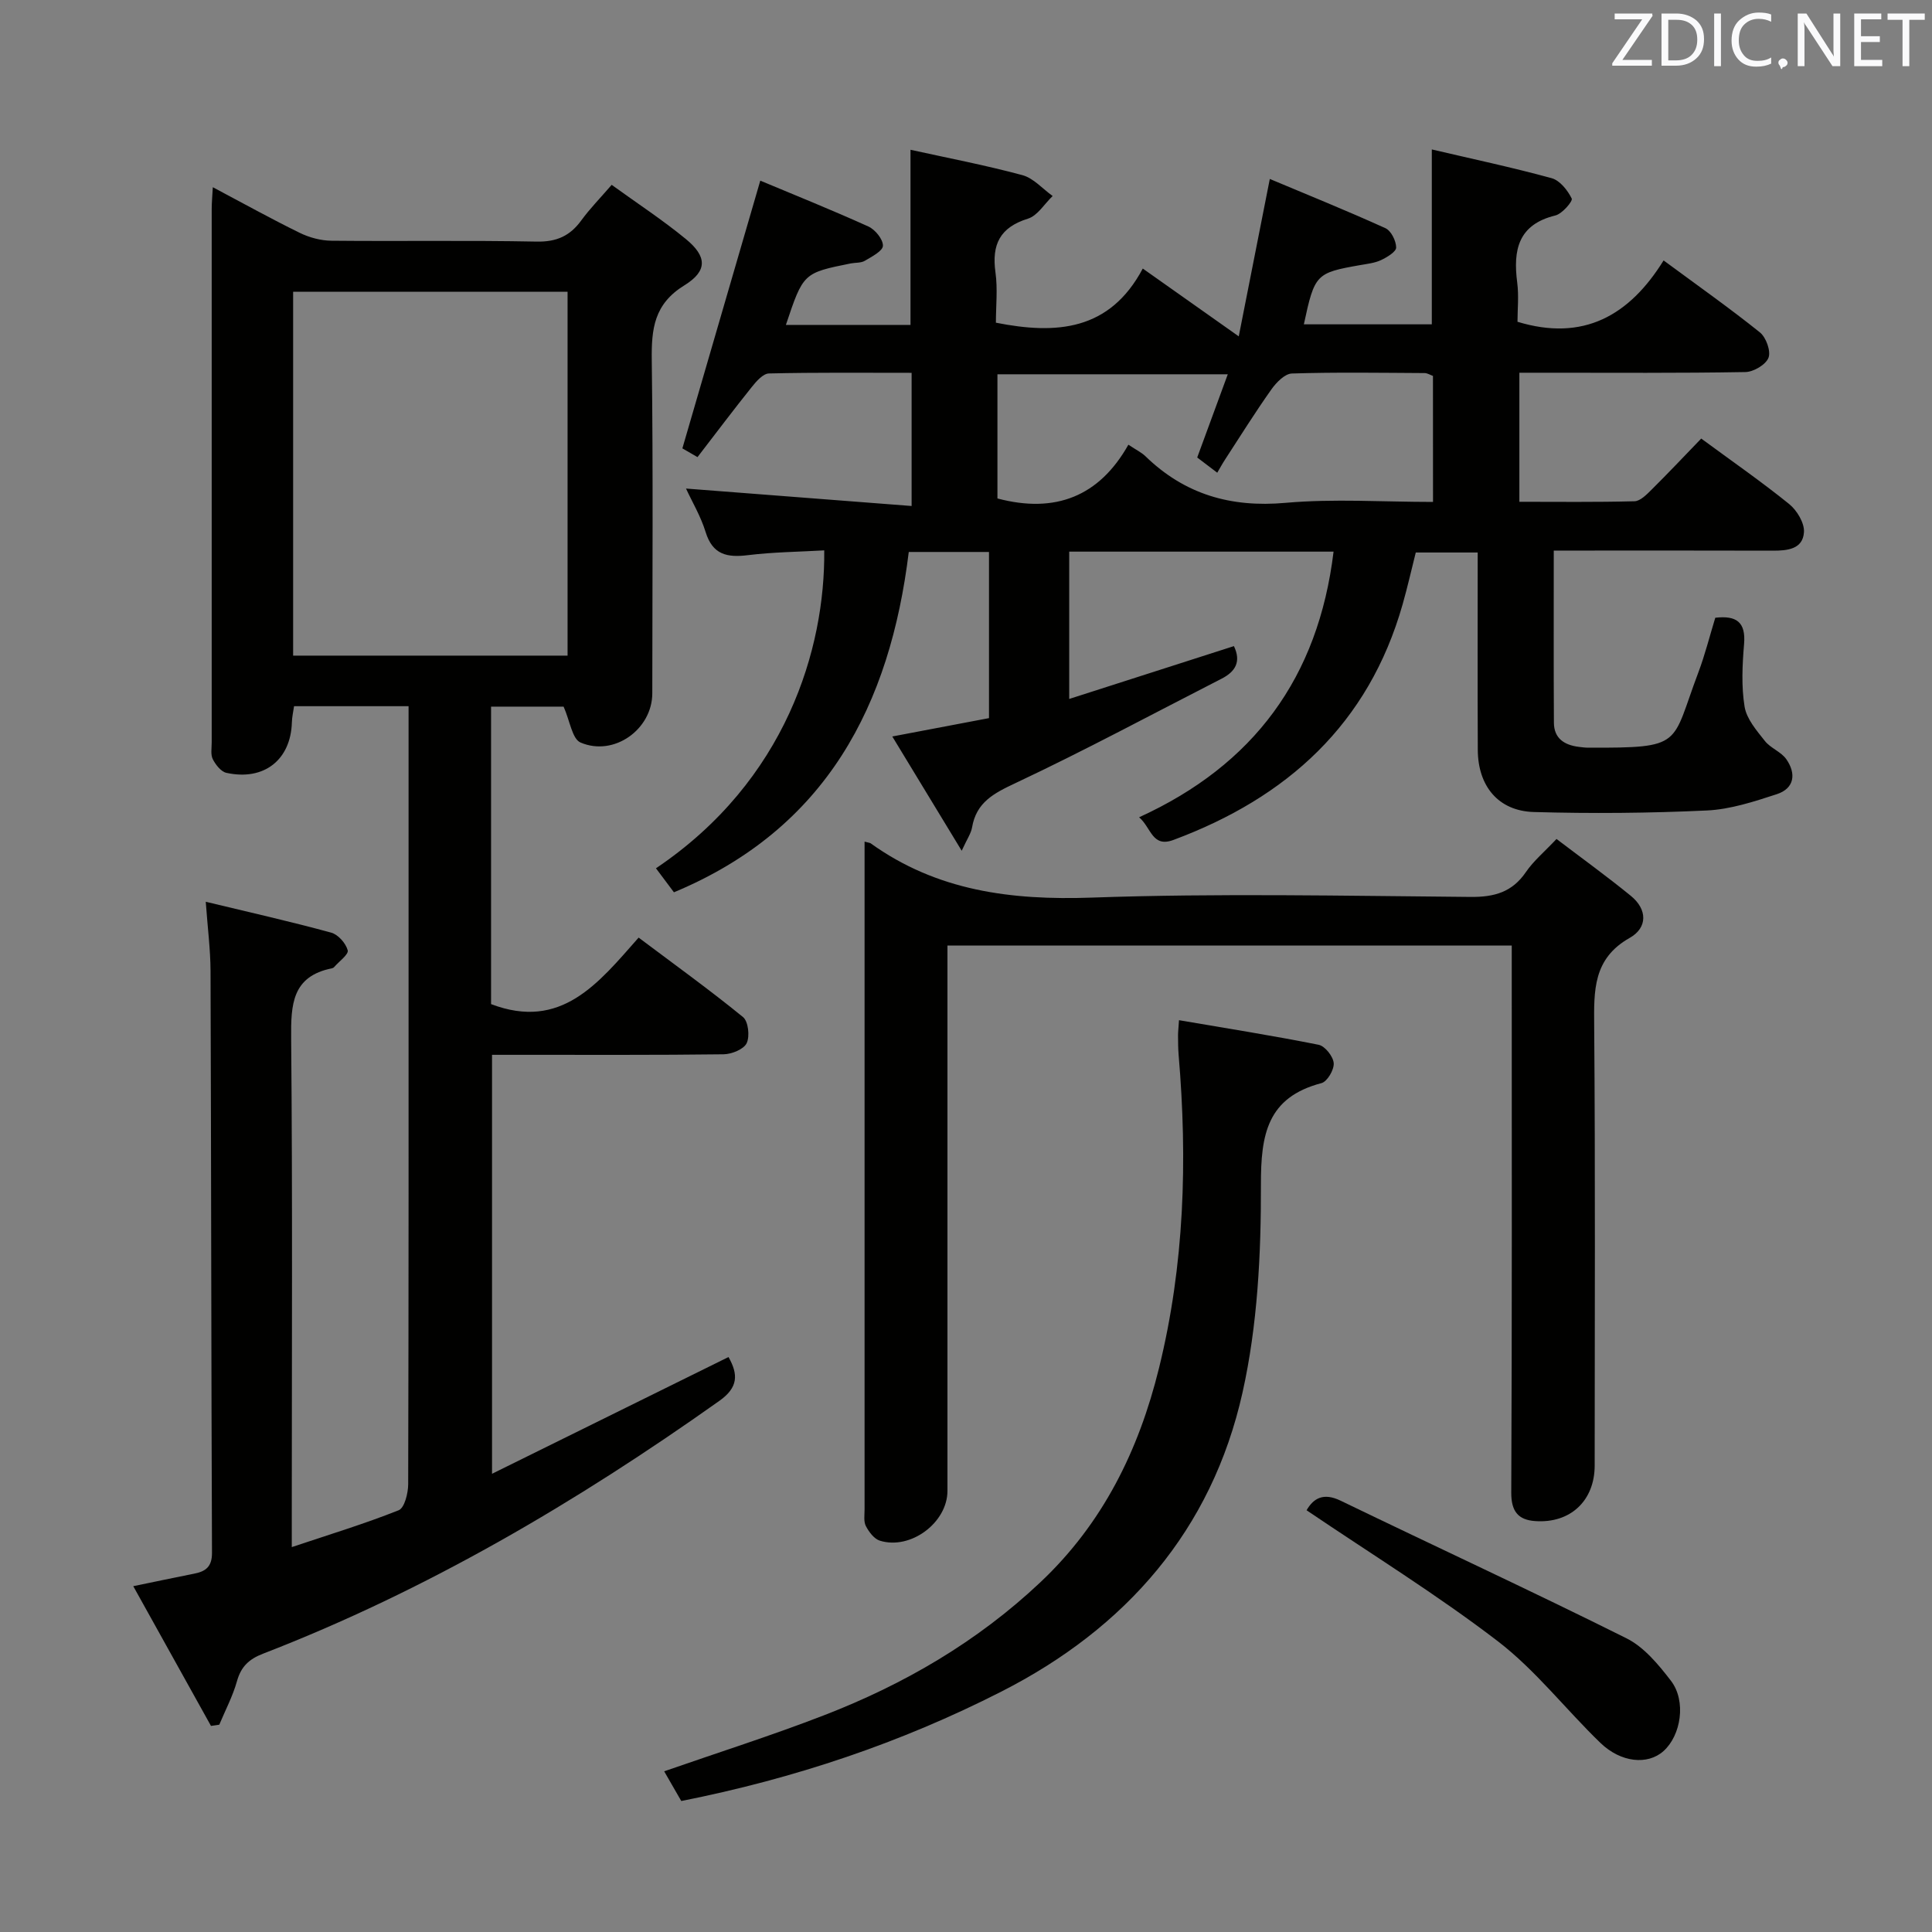 <svg enable-background="new 0 0 400 400" viewBox="0 0 400 400" xmlns="http://www.w3.org/2000/svg"><rect x="0" y="0" width="400" height="400" fill="#808080" stroke="none"/><path d="m276.1 114.21c-18.56 0-36.49 0-54.73 0v30.5c11.46-3.68 22.7-7.28 34.1-10.94 1.52 3.18.36 5.26-2.56 6.75-14.19 7.25-28.23 14.82-42.64 21.6-4.51 2.12-8.13 3.97-9.02 9.21-.21 1.22-1.01 2.34-2.14 4.81-5.06-8.33-9.59-15.78-14.37-23.66 7.04-1.34 13.45-2.55 20.02-3.8 0-11.62 0-22.87 0-34.4-5.43 0-10.69 0-16.61 0-3.87 31.6-16.94 57.26-48.62 70.46-1.22-1.63-2.46-3.29-3.72-4.97 26.95-18.13 35.04-45.49 34.84-65.82-5.28.3-10.58.35-15.8.99-4.31.53-7.31-.08-8.76-4.79-1.01-3.28-2.82-6.31-4.06-9 15.46 1.19 30.9 2.39 46.71 3.61 0-9.87 0-18.44 0-27.57-9.98 0-19.77-.1-29.54.13-1.21.03-2.61 1.62-3.54 2.79-3.74 4.66-7.32 9.43-11.25 14.53-1.66-.96-3.01-1.74-3.13-1.81 5.45-18.74 10.71-36.8 16.13-55.43 6.9 2.89 14.72 6.03 22.39 9.5 1.4.64 3.03 2.64 3 3.98-.02 1.08-2.3 2.26-3.74 3.11-.8.48-1.94.36-2.92.55-9.83 1.98-9.83 1.99-13.43 12.73h25.8c0-12.1 0-23.99 0-36.26 7.72 1.7 15.52 3.19 23.16 5.25 2.31.62 4.19 2.84 6.27 4.32-1.69 1.62-3.12 4.07-5.11 4.69-5.83 1.81-7.53 5.38-6.73 11.12.48 3.41.09 6.95.09 10.42 12.51 2.48 23.55 1.7 30.41-11.21 6.79 4.8 12.84 9.07 19.87 14.04 2.18-11.06 4.22-21.4 6.43-32.59 7.73 3.25 15.91 6.55 23.93 10.19 1.18.53 2.22 2.62 2.23 4 .01.88-1.88 2.02-3.13 2.61-1.32.62-2.88.78-4.35 1.04-9.13 1.61-9.4 1.87-11.63 12.26h26.49c0-12 0-23.76 0-36.21 8.23 1.93 16.59 3.7 24.81 5.95 1.71.47 3.32 2.51 4.16 4.22.26.53-1.97 3.16-3.39 3.5-7.72 1.89-8.77 7.16-7.9 13.87.36 2.75.06 5.59.06 8.14 13.63 4.15 23.17-1.28 30.25-12.7 7.24 5.34 13.75 9.93 19.94 14.9 1.28 1.03 2.3 3.87 1.78 5.24-.55 1.44-3.09 2.94-4.79 2.97-13.66.24-27.33.14-40.99.14-1.81 0-3.61 0-5.8 0v26.72c7.97 0 15.9.1 23.83-.11 1.21-.03 2.53-1.4 3.54-2.4 3.43-3.4 6.74-6.91 10.28-10.58 6.29 4.63 12.42 8.88 18.2 13.55 1.62 1.31 3.2 3.93 3.07 5.84-.23 3.53-3.45 3.83-6.47 3.82-13.16-.04-26.33-.02-39.49-.02-1.82 0-3.63 0-5.84 0 0 12.1-.04 23.88.03 35.65.02 3.25 2.18 4.62 5.15 4.99.66.08 1.32.17 1.99.17 19.88.05 17.06-.49 22.75-15.54 1.4-3.71 2.36-7.58 3.52-11.36 4.38-.51 6.35.89 5.96 5.46-.36 4.3-.58 8.74.11 12.96.42 2.54 2.49 4.93 4.2 7.09 1.18 1.5 3.37 2.24 4.44 3.78 2.05 2.94 1.73 6.03-1.98 7.24-4.7 1.53-9.59 3.14-14.46 3.37-11.93.56-23.9.66-35.83.32-7.36-.21-11.58-5.37-11.61-12.88-.06-13.48-.02-26.97-.02-40.85-4.3 0-8.36 0-12.82 0-.87 3.45-1.7 7.14-2.73 10.76-7.04 24.77-23.9 39.99-47.44 48.75-4.43 1.65-4.58-2.53-7.11-4.69 23.72-10.83 37.1-28.9 40.26-55zm20.58-36.38c-.54-.19-1.13-.58-1.73-.59-9.16-.05-18.33-.2-27.48.09-1.47.05-3.23 1.86-4.24 3.29-3.36 4.74-6.44 9.68-9.61 14.55-.55.84-1.03 1.73-1.6 2.7-1.95-1.48-3.11-2.35-4.15-3.15 2.16-5.86 4.19-11.4 6.33-17.23-16.34 0-31.91 0-47.69 0v25.71c11.99 3.18 21.09-.43 27.11-11.13 1.65 1.1 2.71 1.6 3.51 2.37 8.13 7.9 17.65 10.68 29.01 9.67 10.03-.89 20.2-.19 30.55-.19-.01-9-.01-17.44-.01-26.09z" fill="#010100"/><path d="m43.68 357.33c-5.27-9.48-10.55-18.97-16.09-28.93 4.68-.96 8.66-1.81 12.66-2.6 2.38-.47 3.65-1.47 3.64-4.29-.16-40.16-.16-80.32-.3-120.48-.02-4.45-.6-8.89-.99-14.33 9.09 2.19 17.58 4.1 25.96 6.39 1.44.39 3.04 2.2 3.43 3.66.23.85-1.8 2.3-2.82 3.48-.1.12-.28.21-.43.24-8.29 1.67-8.52 7.49-8.46 14.49.3 32.83.13 65.66.13 98.49v6.86c7.89-2.64 15.13-4.84 22.13-7.63 1.21-.48 1.96-3.52 1.97-5.38.11-40.16.08-80.32.08-120.49 0-11.67 0-23.33 0-35 0-1.8 0-3.59 0-5.6-8.2 0-15.82 0-23.71 0-.16 1.13-.42 2.24-.45 3.35-.23 7.76-5.77 12.15-13.55 10.45-1.12-.24-2.23-1.67-2.82-2.82-.48-.94-.23-2.28-.23-3.45-.01-36.83-.01-73.66 0-110.49 0-1.27.13-2.55.23-4.49 6.29 3.33 12.06 6.54 17.98 9.44 2 .98 4.38 1.62 6.59 1.64 14.16.14 28.33-.1 42.49.18 4.13.08 6.9-1.18 9.24-4.4 1.75-2.4 3.85-4.54 6.28-7.35 5.28 3.82 10.54 7.26 15.37 11.23 4.34 3.57 4.55 6.57-.31 9.57-6.29 3.88-6.84 9.01-6.76 15.48.3 22.99.12 45.99.11 68.99 0 7.44-7.91 13.17-14.86 10.19-1.73-.75-2.19-4.47-3.5-7.43-4.29 0-9.52 0-15.02 0v61.59c14.52 5.53 22.21-4.32 30.55-13.77 7.47 5.61 14.71 10.82 21.61 16.45 1.1.89 1.44 3.99.76 5.41-.61 1.27-3.11 2.28-4.79 2.3-14 .18-28 .1-41.99.11-1.82 0-3.64 0-5.94 0v86.74c16.55-8.17 32.67-16.13 48.96-24.17 2.04 3.61 2.03 6.3-1.92 9.09-29.54 20.95-60.56 39.22-94.43 52.32-2.93 1.13-4.57 2.67-5.42 5.71-.87 3.1-2.41 6.01-3.66 9-.56.1-1.14.17-1.72.25zm73.83-221.59c0-25.42 0-50.44 0-75.33-19.16 0-37.89 0-56.82 0v75.33z" fill="#010100"/><path d="m179 174.25c.93.25 1.11.25 1.23.33 13.76 9.89 29.14 11.84 45.78 11.26 26.13-.92 52.32-.36 78.48-.14 4.91.04 8.6-.99 11.44-5.16 1.57-2.3 3.8-4.15 6.33-6.84 5.21 3.96 10.41 7.72 15.38 11.77 3.47 2.82 3.49 6.61-.23 8.71-7.62 4.3-7.41 10.93-7.35 18.26.24 30.33.11 60.66.1 90.99 0 7.27-5.04 12.03-12.36 11.49-3.47-.25-4.93-2.01-4.91-5.9.17-35.83.1-71.66.1-107.49 0-1.82 0-3.63 0-5.77-38.92 0-77.5 0-116.83 0v5.92 106.99c0 6.57-7.62 12.29-14 10.31-1.19-.37-2.26-1.82-2.89-3.02-.49-.94-.27-2.28-.27-3.44 0-45.02 0-90.02 0-135.01 0-.96 0-1.93 0-3.26z" fill="#010100"/><path d="m141.05 372.88c-1.27-2.2-2.42-4.2-3.54-6.15 11.23-3.91 22.29-7.42 33.09-11.6 16.59-6.41 31.77-15.25 44.8-27.54 12.91-12.17 20.35-27.26 24.55-44.3 5.28-21.42 5.93-43.06 4.07-64.9-.11-1.33-.11-2.66-.12-4-.01-.64.08-1.27.2-3.17 9.83 1.68 19.4 3.19 28.9 5.09 1.32.26 3.02 2.41 3.13 3.8.11 1.36-1.34 3.83-2.54 4.14-11.26 2.96-12.55 10.66-12.53 21.01.04 14.37-.69 29.09-3.81 43.05-6.35 28.45-24.12 48.79-49.96 61.93-20.82 10.61-42.8 17.99-66.24 22.64z" fill="#010100"/><path d="m270.51 312.68c1.46-2.51 3.51-3.69 7.05-1.98 19.7 9.53 39.58 18.71 59.16 28.48 3.66 1.82 6.66 5.46 9.24 8.82 3.2 4.18 2.09 11.31-1.57 14.56-3.24 2.89-8.77 2.41-13.05-1.72-7.17-6.92-13.39-15.02-21.22-21.03-12.62-9.67-26.22-18.06-39.61-27.13z" fill="#010100"/><g fill="#fafafb"><path d="m342.2 3.2-6.3 9.2h6.1v1.2h-8.2v-.5l6.2-9.1h-5.7v-1.2h7.8v.4z"/><path d="m344 13.7v-10.9h3.1c1.6 0 3 .5 4.1 1.4 1.1 1 1.6 2.2 1.6 3.9s-.5 3-1.6 4-2.5 1.5-4.2 1.5h-3zm1.4-9.6v8.4h1.6c1.4 0 2.5-.4 3.2-1.1.8-.8 1.2-1.8 1.2-3.2s-.4-2.4-1.2-3.1-1.8-1-3.1-1z"/><path d="m356.3 2.8v10.9h-1.4v-10.9z"/><path d="m366.6 13.2c-.8.4-1.8.6-3 .6-1.6 0-2.8-.5-3.7-1.5s-1.4-2.3-1.4-3.9c0-1.7.5-3.2 1.6-4.2s2.4-1.6 4-1.6c1 0 1.9.1 2.6.4v1.5c-.8-.4-1.6-.6-2.6-.6-1.2 0-2.2.4-3 1.2s-1.1 1.9-1.1 3.3c0 1.3.4 2.3 1.1 3.1s1.6 1.1 2.8 1.1c1.1 0 2-.2 2.8-.7v1.3z"/><path d="m368.2 13c0-.3.1-.5.3-.6.2-.2.4-.3.6-.3.3 0 .5.1.7.3s.3.4.3.6-.1.5-.3.6c-.2.2-.4.3-.7.3-.3 1-.5-.1-.6-.3-.2-.2-.3-.4-.3-.6z"/><path d="m381.1 13.7h-1.7l-5.5-8.4c-.2-.2-.3-.5-.4-.7 0 .2.1.8.1 1.5v7.6h-1.4v-10.9h1.8l5.3 8.3c.3.4.4.6.4.8 0-.3-.1-.8-.1-1.6v-7.5h1.4v10.9z"/><path d="m389.7 13.7h-5.8v-10.9h5.6v1.2h-4.2v3.5h3.9v1.2h-3.9v3.7h4.4z"/><path d="m398.4 4.1h-3.1v9.6h-1.4v-9.6h-3.1v-1.3h7.7v1.3z"/></g></svg>
